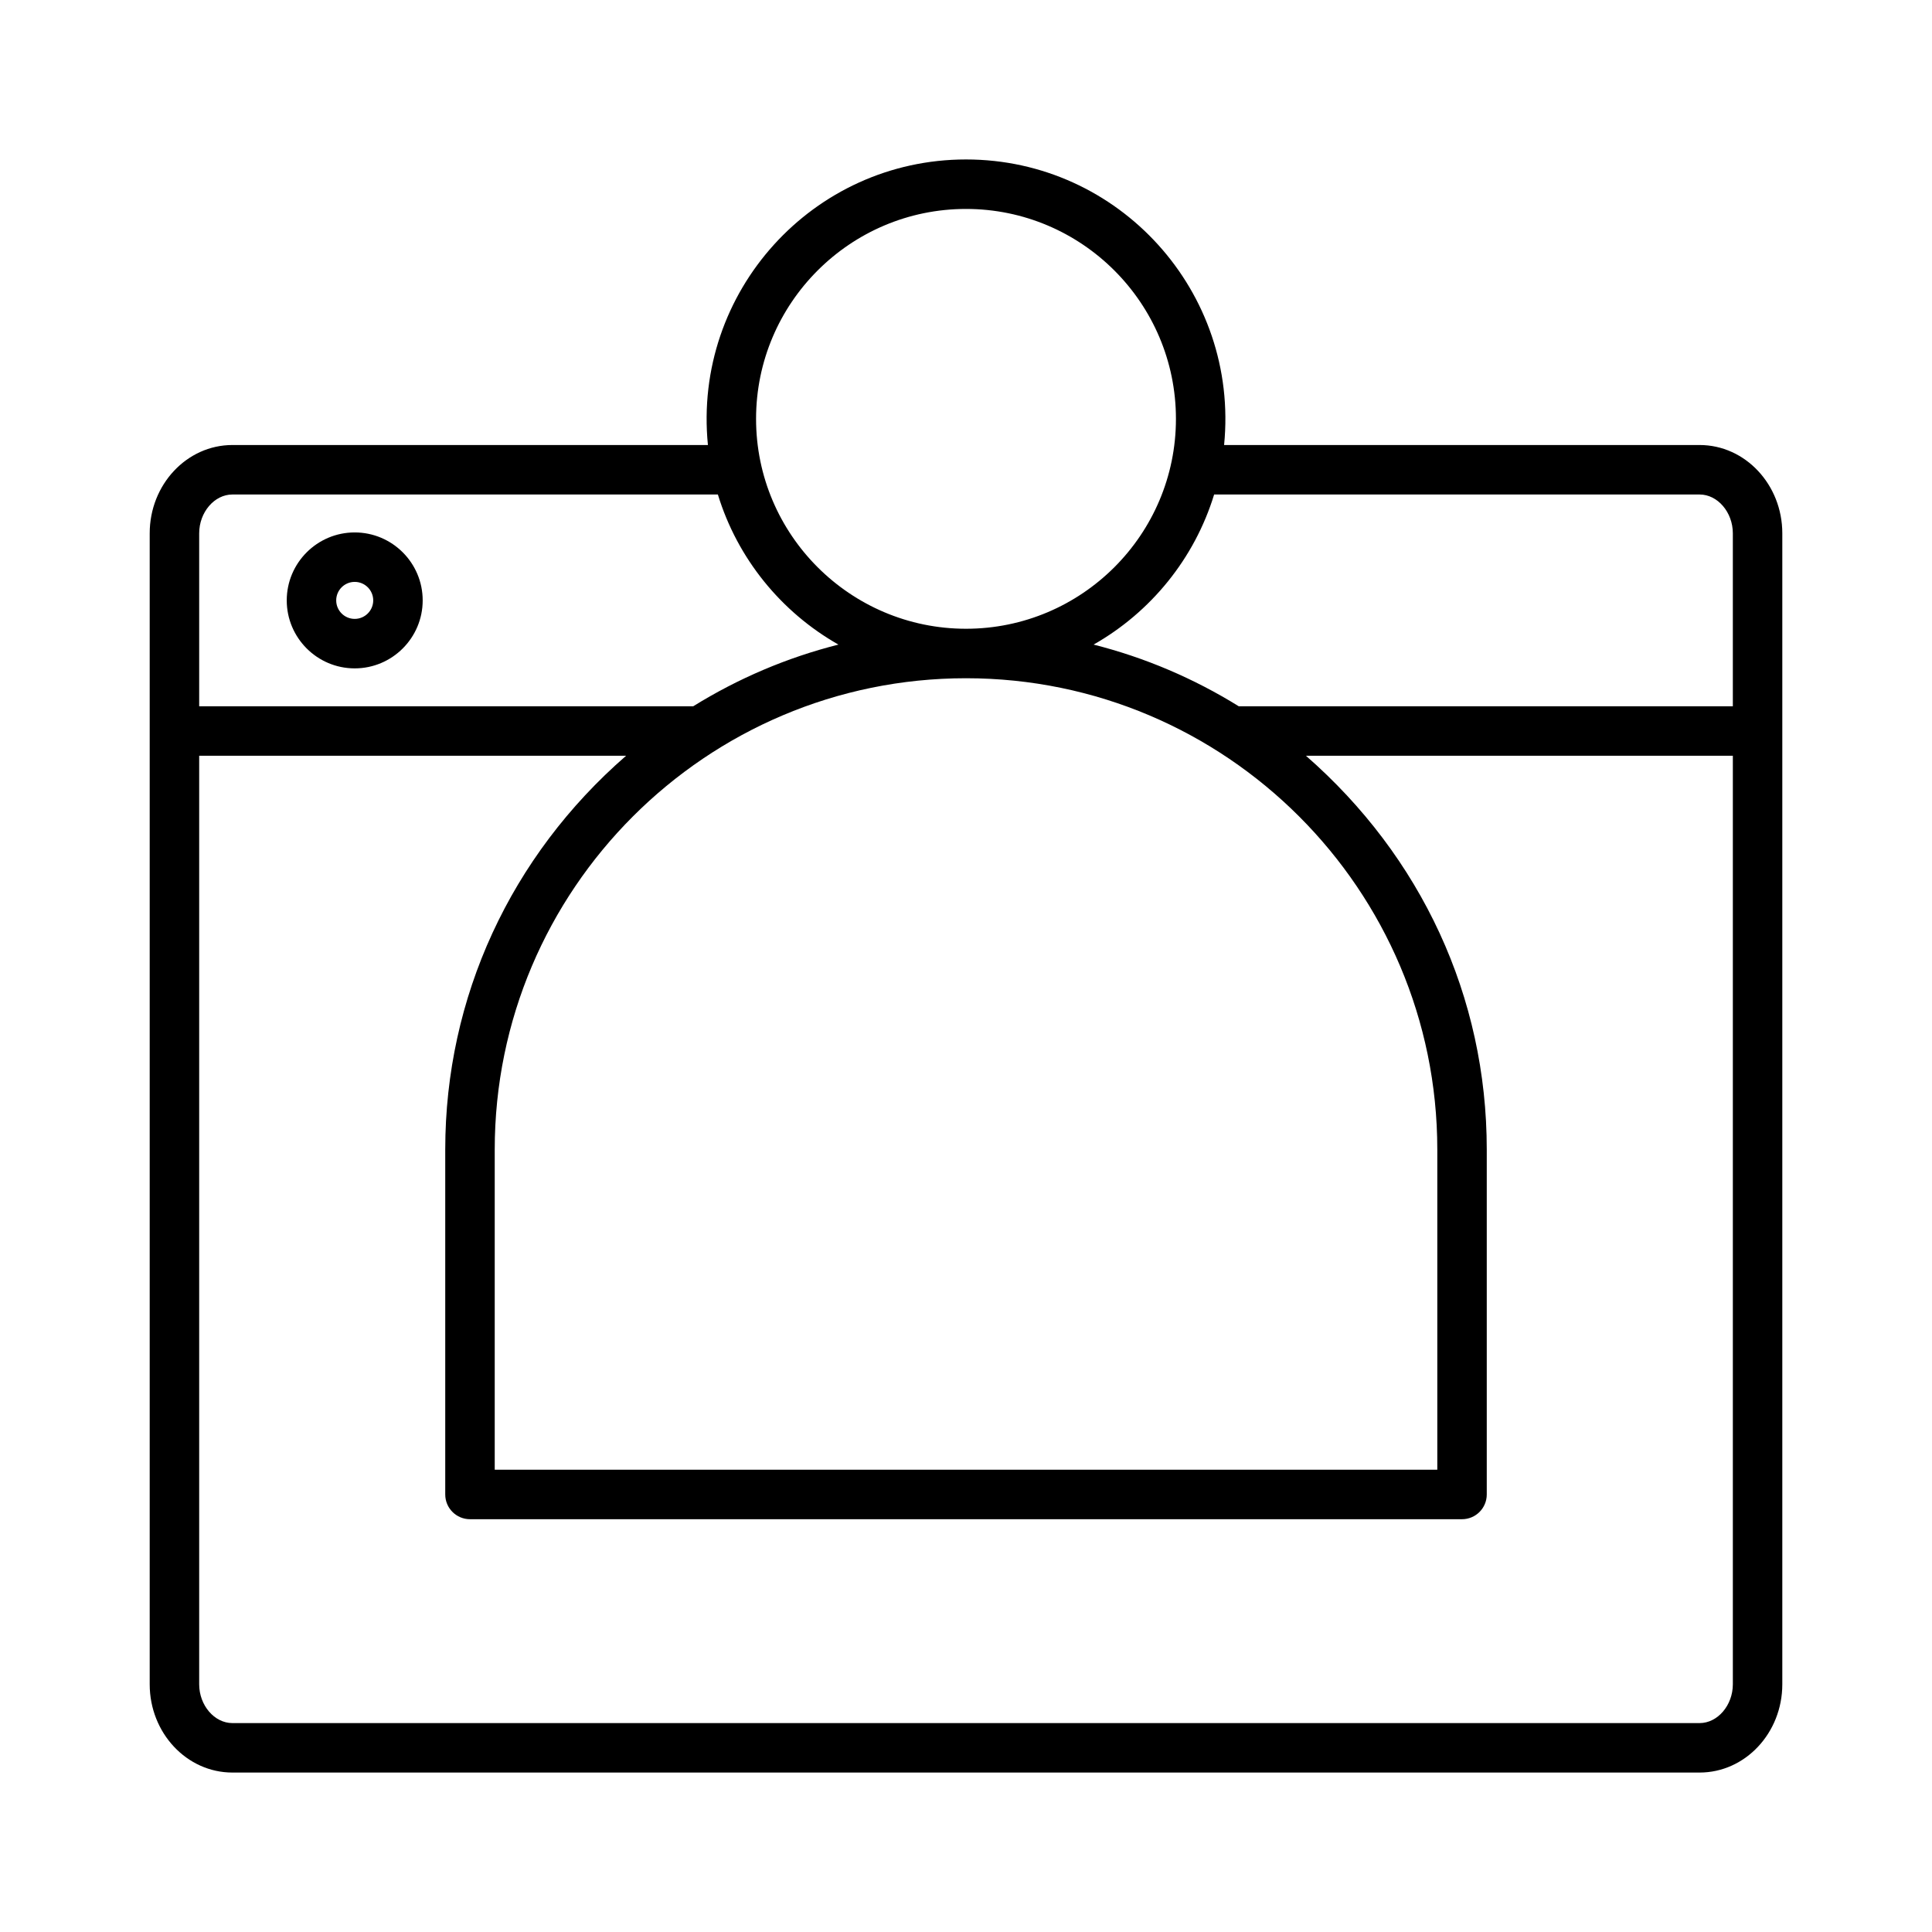 <svg id="Layer_1" enable-background="new 0 0 500 500" viewBox="0 0 500 500" xmlns="http://www.w3.org/2000/svg"><path clip-rule="evenodd" d="m91.8 150.593c2.638 0 4.79 2.142 4.79 4.79 0 2.638-2.152 4.785-4.79 4.785-2.648 0-4.79-2.147-4.79-4.785 0-2.648 2.142-4.79 4.79-4.79zm0 22.381c9.704 0 17.591-7.897 17.591-17.591 0-9.704-7.887-17.591-17.591-17.591s-17.591 7.886-17.591 17.591c.001 9.694 7.887 17.591 17.591 17.591zm348.059 272.959h-379.718c-4.661 0-8.593-4.601-8.593-10.039v-240.307h110.487c-29.853 25.949-46.807 62.491-46.807 101.904v89.276c0 3.539 2.87 6.403 6.403 6.403h256.738c3.533 0 6.403-2.865 6.403-6.403v-89.276c0-39.522-16.936-75.83-46.801-101.904h110.487v240.307c-.001 5.437-3.933 10.039-8.599 10.039zm-379.718-317.958c-4.661 0-8.593 4.601-8.593 10.044v44.762h127.862c11.668-7.239 24.312-12.612 37.577-15.962-14.813-8.404-26.141-22.268-31.201-38.844zm189.859-73.902c29.955 0 54.332 24.372 54.332 54.332 0 29.949-24.377 54.316-54.332 54.316-29.96 0-54.332-24.366-54.332-54.316 0-29.961 24.372-54.332 54.332-54.332zm0 121.453c-67.251 0-121.966 54.715-121.966 121.966v82.873h243.937v-82.873c0-67.251-54.715-121.966-121.971-121.966zm189.859-47.551h-125.645c-5.071 16.577-16.388 30.44-31.195 38.844 13.254 3.35 25.893 8.723 37.566 15.962h127.872v-44.762c0-5.443-3.932-10.044-8.598-10.044zm0-12.806h-123.066c3.935-39.645-27.176-73.902-66.793-73.902-39.628 0-70.727 34.259-66.792 73.902h-123.067c-11.803 0-21.399 10.254-21.399 22.85v297.875c0 12.596 9.596 22.84 21.399 22.84h379.718c11.797 0 21.399-10.244 21.399-22.84v-297.875c0-12.596-9.602-22.85-21.399-22.85z" fill-rule="evenodd"/></svg>